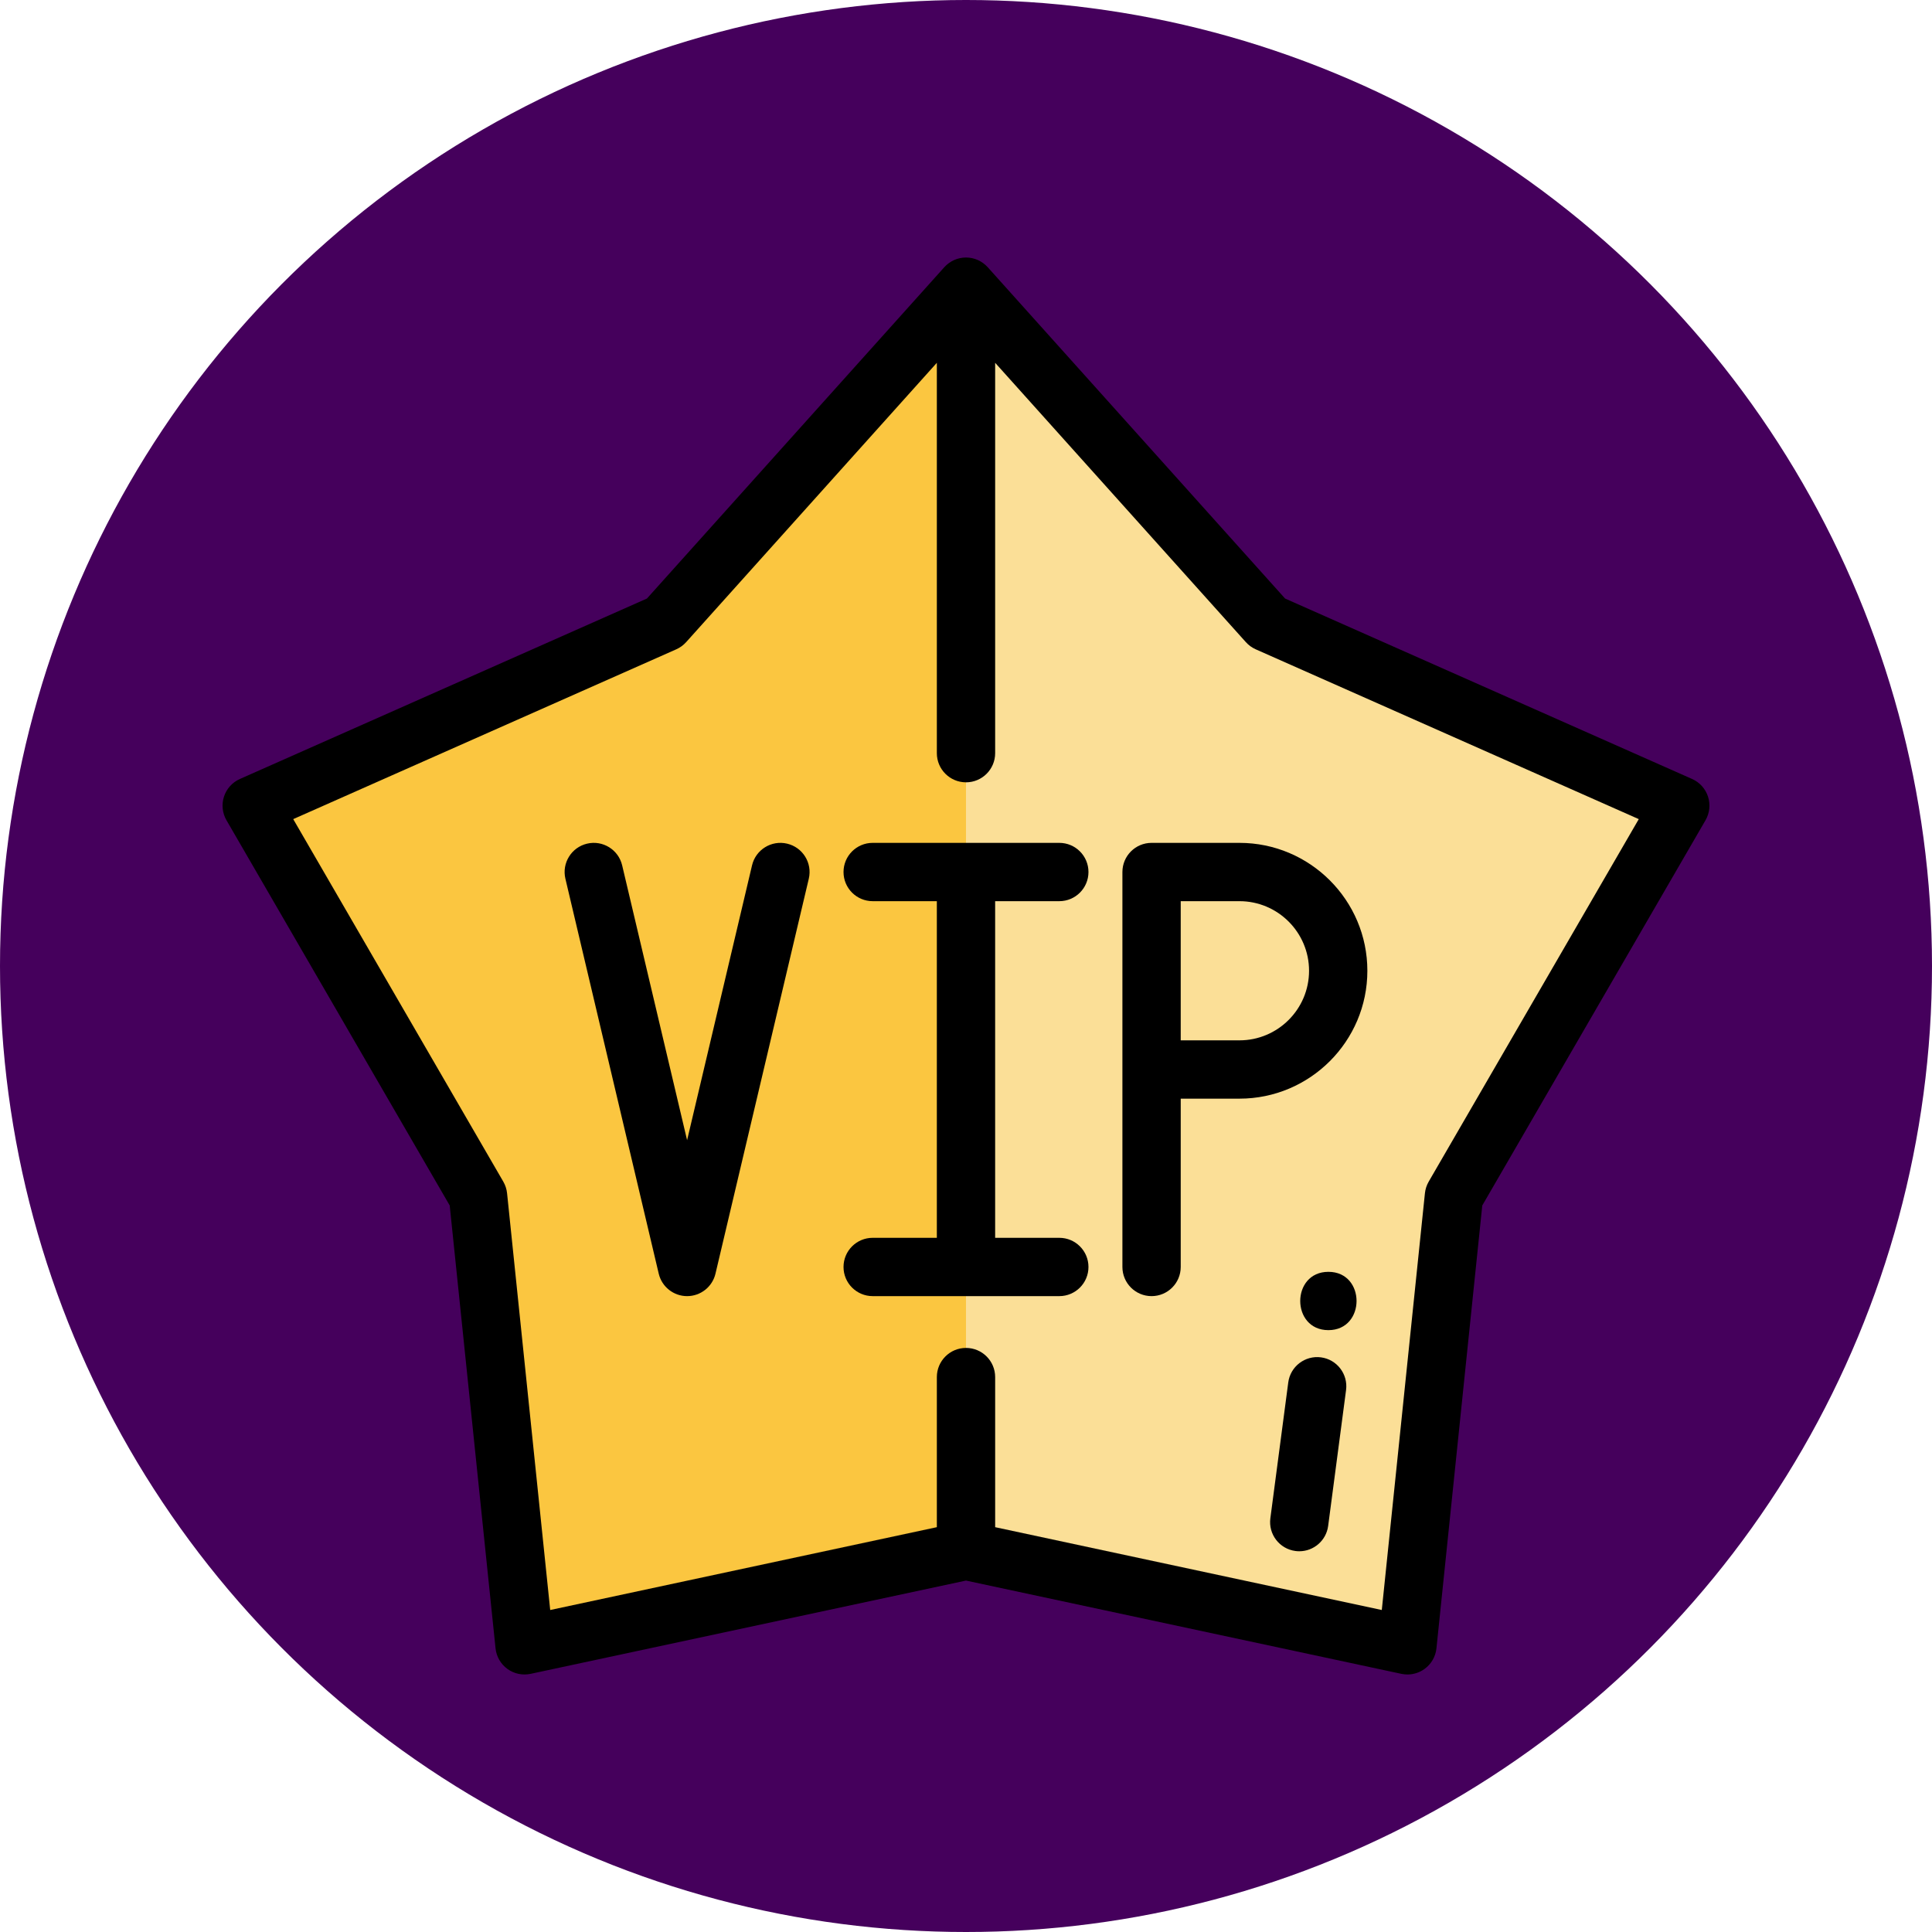 <?xml version="1.0" encoding="utf-8"?>
<!-- Generator: Adobe Illustrator 21.1.0, SVG Export Plug-In . SVG Version: 6.00 Build 0)  -->
<svg version="1.1" id="Layer_1" xmlns="http://www.w3.org/2000/svg" xmlns:xlink="http://www.w3.org/1999/xlink" x="0px" y="0px"
	 viewBox="0 0 508 508" style="enable-background:new 0 0 508 508;" xml:space="preserve">
<style type="text/css">
	.st0{fill:#45005C;}
	.st1{fill:#FBDF97;}
	.st2{fill:#FBC640;}
</style>
<circle class="st0" cx="254" cy="254" r="254"/>
<g>
	<polygon class="st1" points="253.999,75.377 333.29,163.724 441.814,211.833 382.293,314.543 370.075,432.622 253.999,407.754 
		137.923,432.622 125.704,314.543 66.184,211.833 174.709,163.724 	"/>
	<polygon class="st2" points="253.999,75.377 174.709,163.724 66.184,211.833 125.704,314.543 137.923,432.622 253.999,407.754 	"/>
	<path d="M229.461,325.472c-4.234,0-7.666,3.433-7.666,7.666s3.432,7.666,7.666,7.666h49.075c4.234,0,7.666-3.433,7.666-7.666
		s-3.432-7.666-7.666-7.666h-16.872v-88.517h16.872c4.234,0,7.666-3.433,7.666-7.666s-3.432-7.666-7.666-7.666h-49.075
		c-4.234,0-7.666,3.433-7.666,7.666s3.432,7.666,7.666,7.666h16.871v88.517H229.461L229.461,325.472z"/>
	<path d="M173.207,334.901c0.817,3.46,3.906,5.903,7.46,5.903s6.643-2.444,7.46-5.903l24.537-103.849
		c0.974-4.12-1.578-8.25-5.698-9.223c-4.119-0.974-8.249,1.578-9.223,5.698l-17.077,72.274l-17.077-72.274
		c-0.974-4.12-5.102-6.672-9.223-5.698c-4.12,0.974-6.672,5.103-5.698,9.223L173.207,334.901z"/>
	<path d="M302.793,340.804c4.234,0,7.666-3.433,7.666-7.666v-44.258h15.447c18.542,0,33.628-15.086,33.628-33.628
		c0-18.542-15.085-33.629-33.628-33.629h-23.113c-4.234,0-7.666,3.433-7.666,7.666v103.848
		C295.127,337.372,298.559,340.804,302.793,340.804z M344.202,255.252c0,10.089-8.208,18.296-18.296,18.296h-15.448v-36.592h15.447
		C335.995,236.955,344.202,245.163,344.202,255.252z"/>
	<path d="M130.298,433.411c0.224,2.165,1.358,4.133,3.119,5.413c1.762,1.281,3.984,1.749,6.112,1.294l114.471-24.524l114.471,24.524
		c0.532,0.114,1.07,0.17,1.606,0.17c1.605,0,3.185-0.505,4.506-1.465c1.761-1.28,2.896-3.248,3.119-5.413l12.05-116.445
		l58.696-101.289c1.092-1.884,1.331-4.142,0.657-6.213c-0.672-2.071-2.194-3.757-4.184-4.64L337.899,157.38l-78.194-87.123
		c-0.043-0.047-0.091-0.089-0.135-0.135c-0.099-0.106-0.202-0.208-0.308-0.309c-0.082-0.078-0.167-0.156-0.253-0.23
		c-0.111-0.096-0.226-0.189-0.344-0.278c-0.086-0.066-0.172-0.133-0.26-0.195c-0.13-0.091-0.263-0.176-0.399-0.259
		c-0.082-0.05-0.163-0.102-0.245-0.15c-0.154-0.087-0.314-0.166-0.474-0.242c-0.07-0.034-0.139-0.069-0.21-0.102
		c-0.183-0.08-0.37-0.15-0.56-0.215c-0.055-0.019-0.109-0.042-0.164-0.06c-0.207-0.066-0.418-0.121-0.632-0.17
		c-0.043-0.01-0.084-0.024-0.128-0.033c-0.221-0.047-0.447-0.08-0.674-0.108c-0.038-0.005-0.075-0.013-0.114-0.018
		c-0.263-0.027-0.532-0.042-0.803-0.042c-0.27,0-0.539,0.015-0.803,0.042c-0.038,0.004-0.075,0.013-0.114,0.018
		c-0.228,0.027-0.453,0.061-0.674,0.108c-0.043,0.009-0.085,0.023-0.128,0.033c-0.214,0.049-0.426,0.104-0.632,0.17
		c-0.055,0.018-0.109,0.04-0.164,0.06c-0.19,0.066-0.378,0.136-0.56,0.215c-0.071,0.031-0.141,0.068-0.21,0.102
		c-0.161,0.076-0.321,0.155-0.474,0.242c-0.083,0.047-0.164,0.099-0.245,0.15c-0.135,0.083-0.269,0.168-0.399,0.259
		c-0.089,0.062-0.174,0.128-0.26,0.195c-0.118,0.089-0.232,0.182-0.344,0.278c-0.086,0.074-0.17,0.152-0.253,0.23
		c-0.106,0.101-0.208,0.203-0.309,0.309c-0.044,0.047-0.092,0.087-0.135,0.135l-78.194,87.124L63.078,204.825
		c-1.99,0.882-3.512,2.569-4.184,4.64c-0.672,2.07-0.433,4.328,0.657,6.213l58.696,101.289L130.298,433.411z M177.816,170.732
		c0.99-0.438,1.875-1.082,2.599-1.888l65.919-73.448v102.642c0,4.233,3.432,7.666,7.666,7.666c4.234,0,7.666-3.433,7.666-7.666
		V95.396l65.919,73.448c0.723,0.806,1.609,1.449,2.599,1.888l100.715,44.647l-55.238,95.32c-0.543,0.937-0.881,1.978-0.992,3.054
		l-11.34,109.583l-101.662-21.78V362.09c0-4.233-3.432-7.666-7.666-7.666c-4.234,0-7.666,3.433-7.666,7.666v39.467l-101.664,21.78
		l-11.341-109.583c-0.111-1.077-0.449-2.118-0.992-3.054L77.1,215.379L177.816,170.732z"/>
	<path d="M349.288,334.415c-9.866,0-9.882,15.332,0,15.332C359.153,349.747,359.17,334.415,349.288,334.415z"/>
	<path d="M347.336,356.901c-4.197-0.551-8.049,2.4-8.602,6.598l-4.708,35.721c-0.554,4.198,2.401,8.048,6.598,8.602
		c0.34,0.045,0.677,0.066,1.011,0.066c3.787,0,7.082-2.807,7.59-6.665l4.708-35.721
		C354.487,361.305,351.533,357.454,347.336,356.901z"/>
</g>
</svg>
